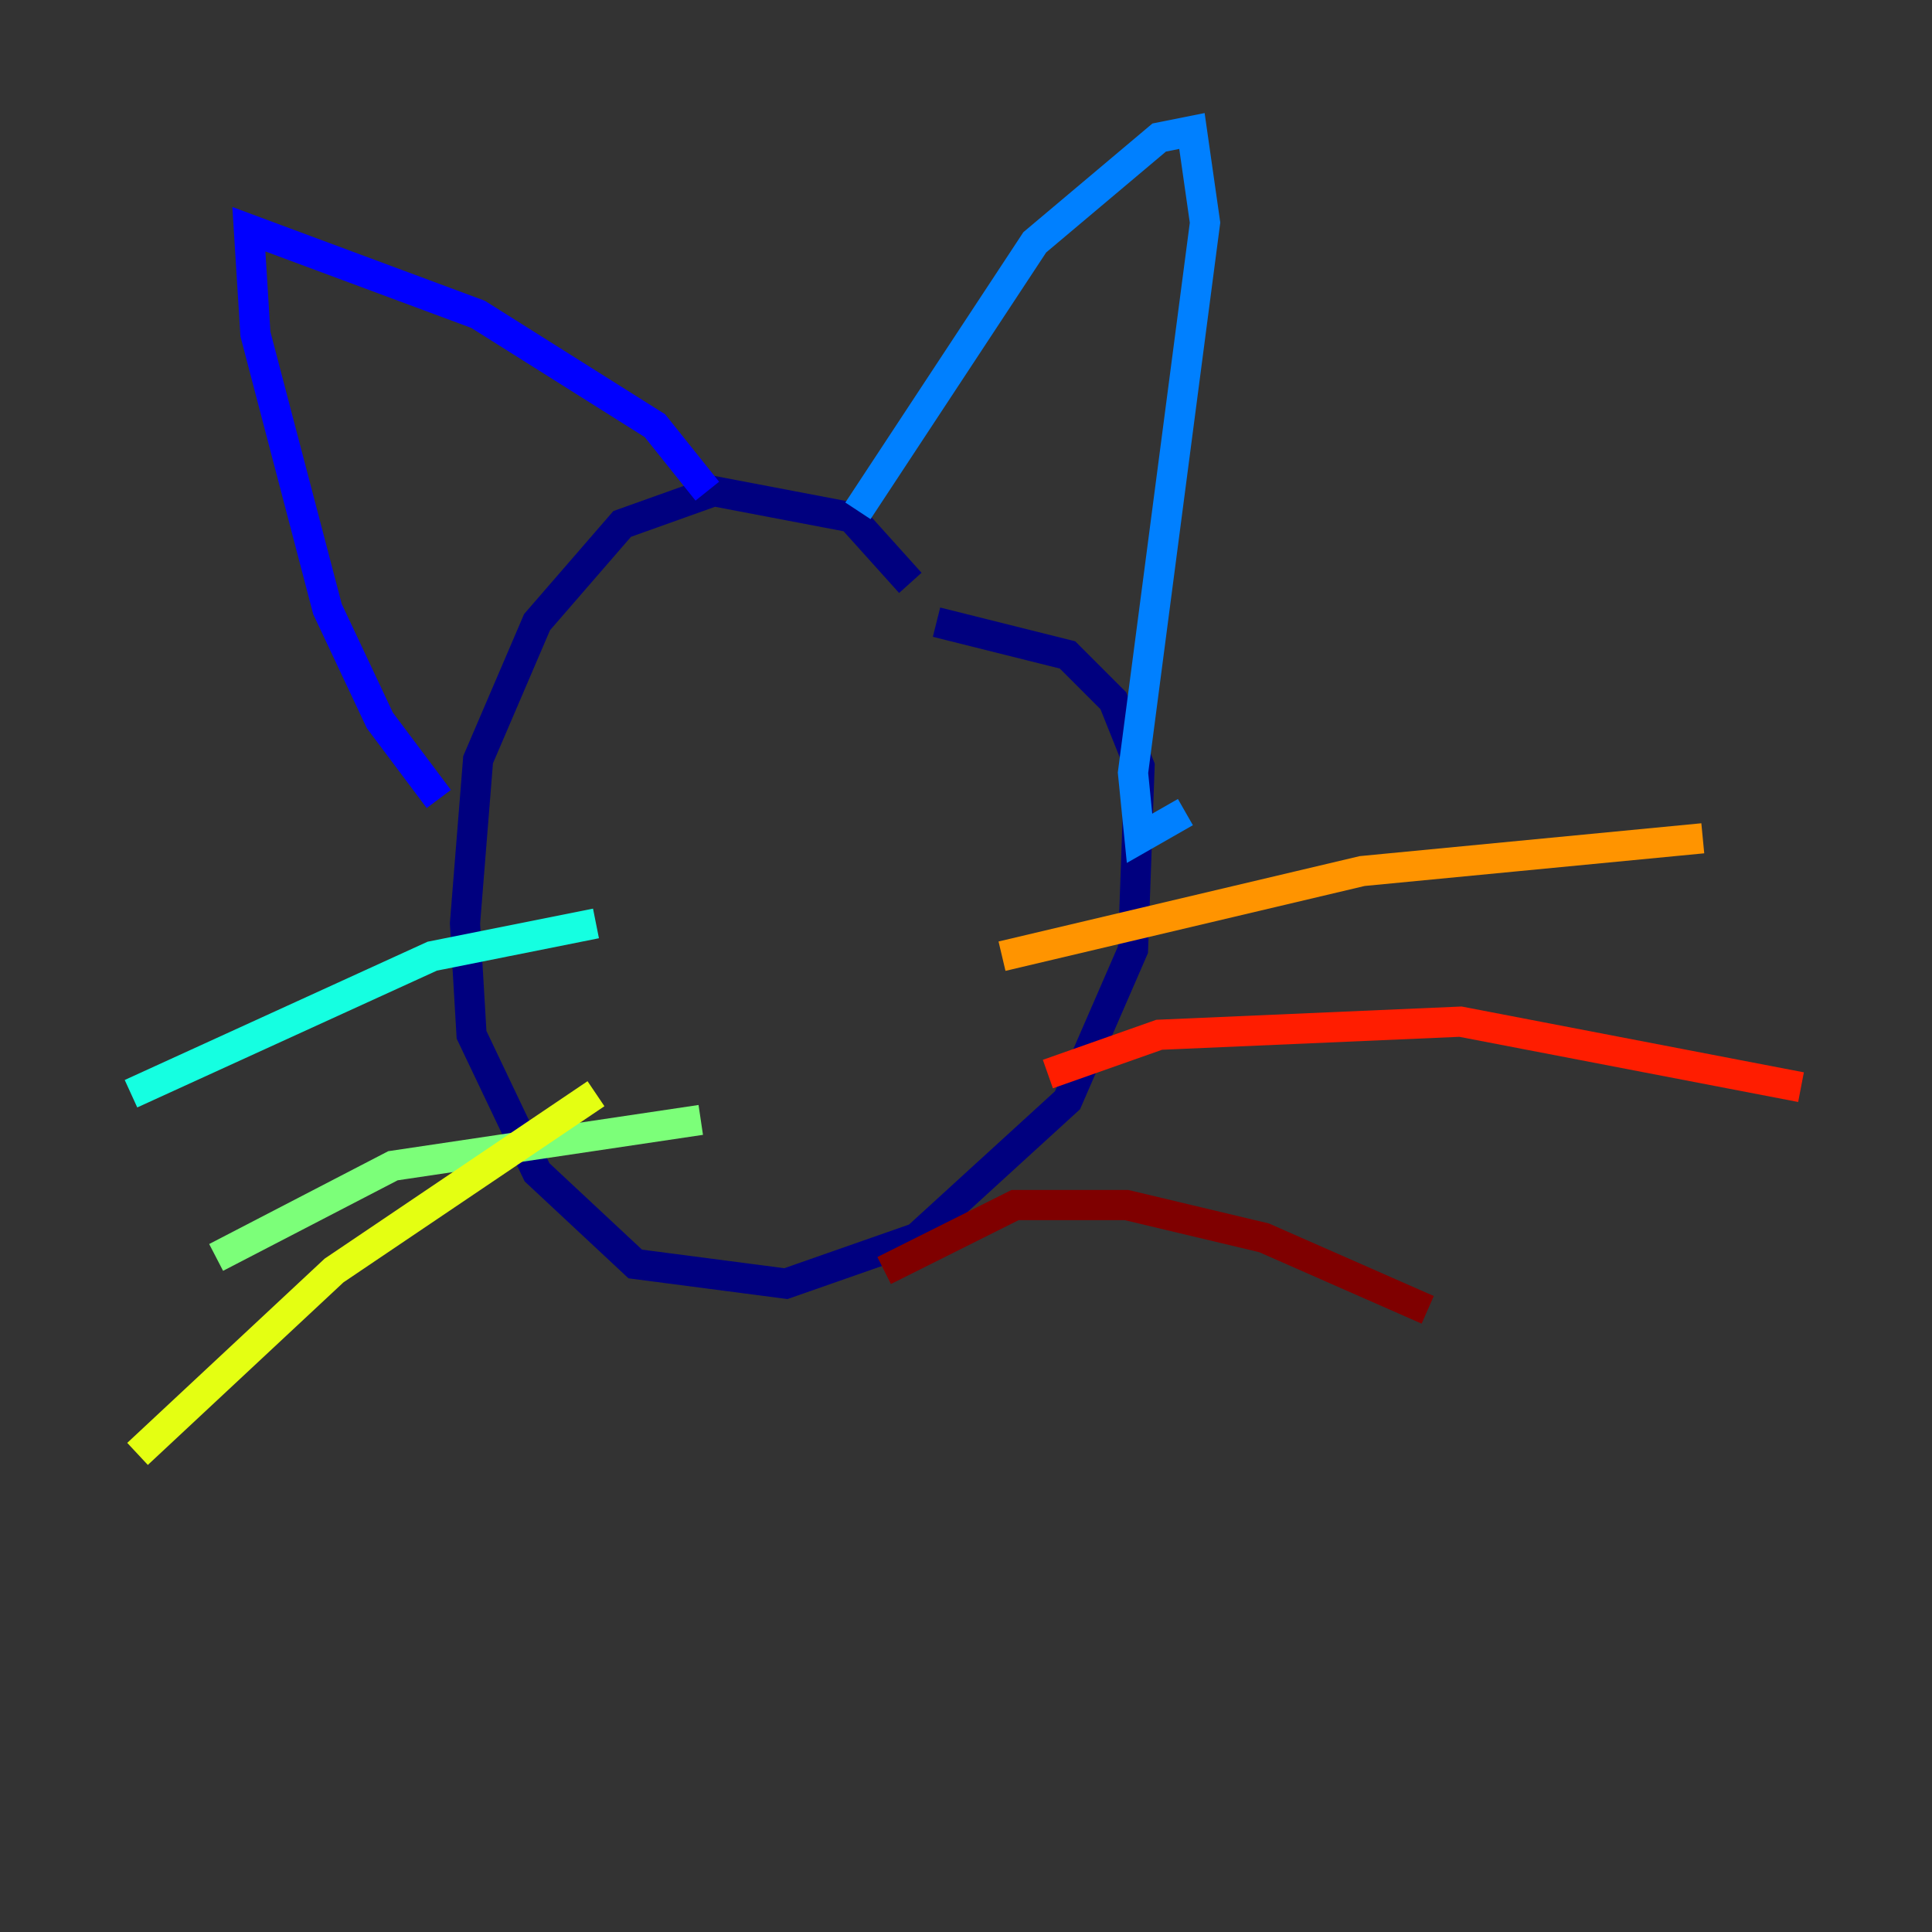 <?xml version="1.0" encoding="utf-8" ?>
<svg baseProfile="tiny" height="128" version="1.2" viewBox="0,0,128,128" width="128" xmlns="http://www.w3.org/2000/svg" xmlns:ev="http://www.w3.org/2001/xml-events" xmlns:xlink="http://www.w3.org/1999/xlink"><rect x="0" y="0" width="128" height="128" fill="#333333" stroke="none"/><defs /><polyline fill="none" points="60.312,38.617 56.407,34.278 47.295,32.542 41.22,34.712 35.58,41.22 31.675,50.332 30.807,61.18 31.241,68.556 35.58,77.668 42.088,83.742 52.068,85.044 60.746,82.007 70.725,72.895 75.064,62.915 75.498,50.766 73.763,46.427 70.725,43.39 62.047,41.22" stroke="#00007f" stroke-width="2" /><polyline fill="none" points="46.861,32.542 43.39,28.203 31.675,20.827 16.488,15.186 16.922,22.129 21.695,40.352 25.166,47.729 29.071,52.936" stroke="#0000ff" stroke-width="2" /><polyline fill="none" points="56.841,33.844 68.556,16.054 76.8,9.112 78.969,8.678 79.837,14.752 75.064,51.2 75.498,55.539 78.536,53.803" stroke="#0080ff" stroke-width="2" /><polyline fill="none" points="39.485,61.18 28.637,63.349 8.678,72.461" stroke="#15ffe1" stroke-width="2" /><polyline fill="none" points="46.427,74.197 26.034,77.234 14.319,83.308" stroke="#7cff79" stroke-width="2" /><polyline fill="none" points="39.485,72.461 22.129,84.176 9.112,96.325" stroke="#e4ff12" stroke-width="2" /><polyline fill="none" points="66.386,63.349 90.251,57.709 112.814,55.539" stroke="#ff9400" stroke-width="2" /><polyline fill="none" points="69.424,71.159 76.8,68.556 96.759,67.688 119.322,72.027" stroke="#ff1d00" stroke-width="2" /><polyline fill="none" points="58.576,84.176 67.254,79.837 74.63,79.837 83.742,82.007 94.59,86.78" stroke="#7f0000" stroke-width="2" /></svg>